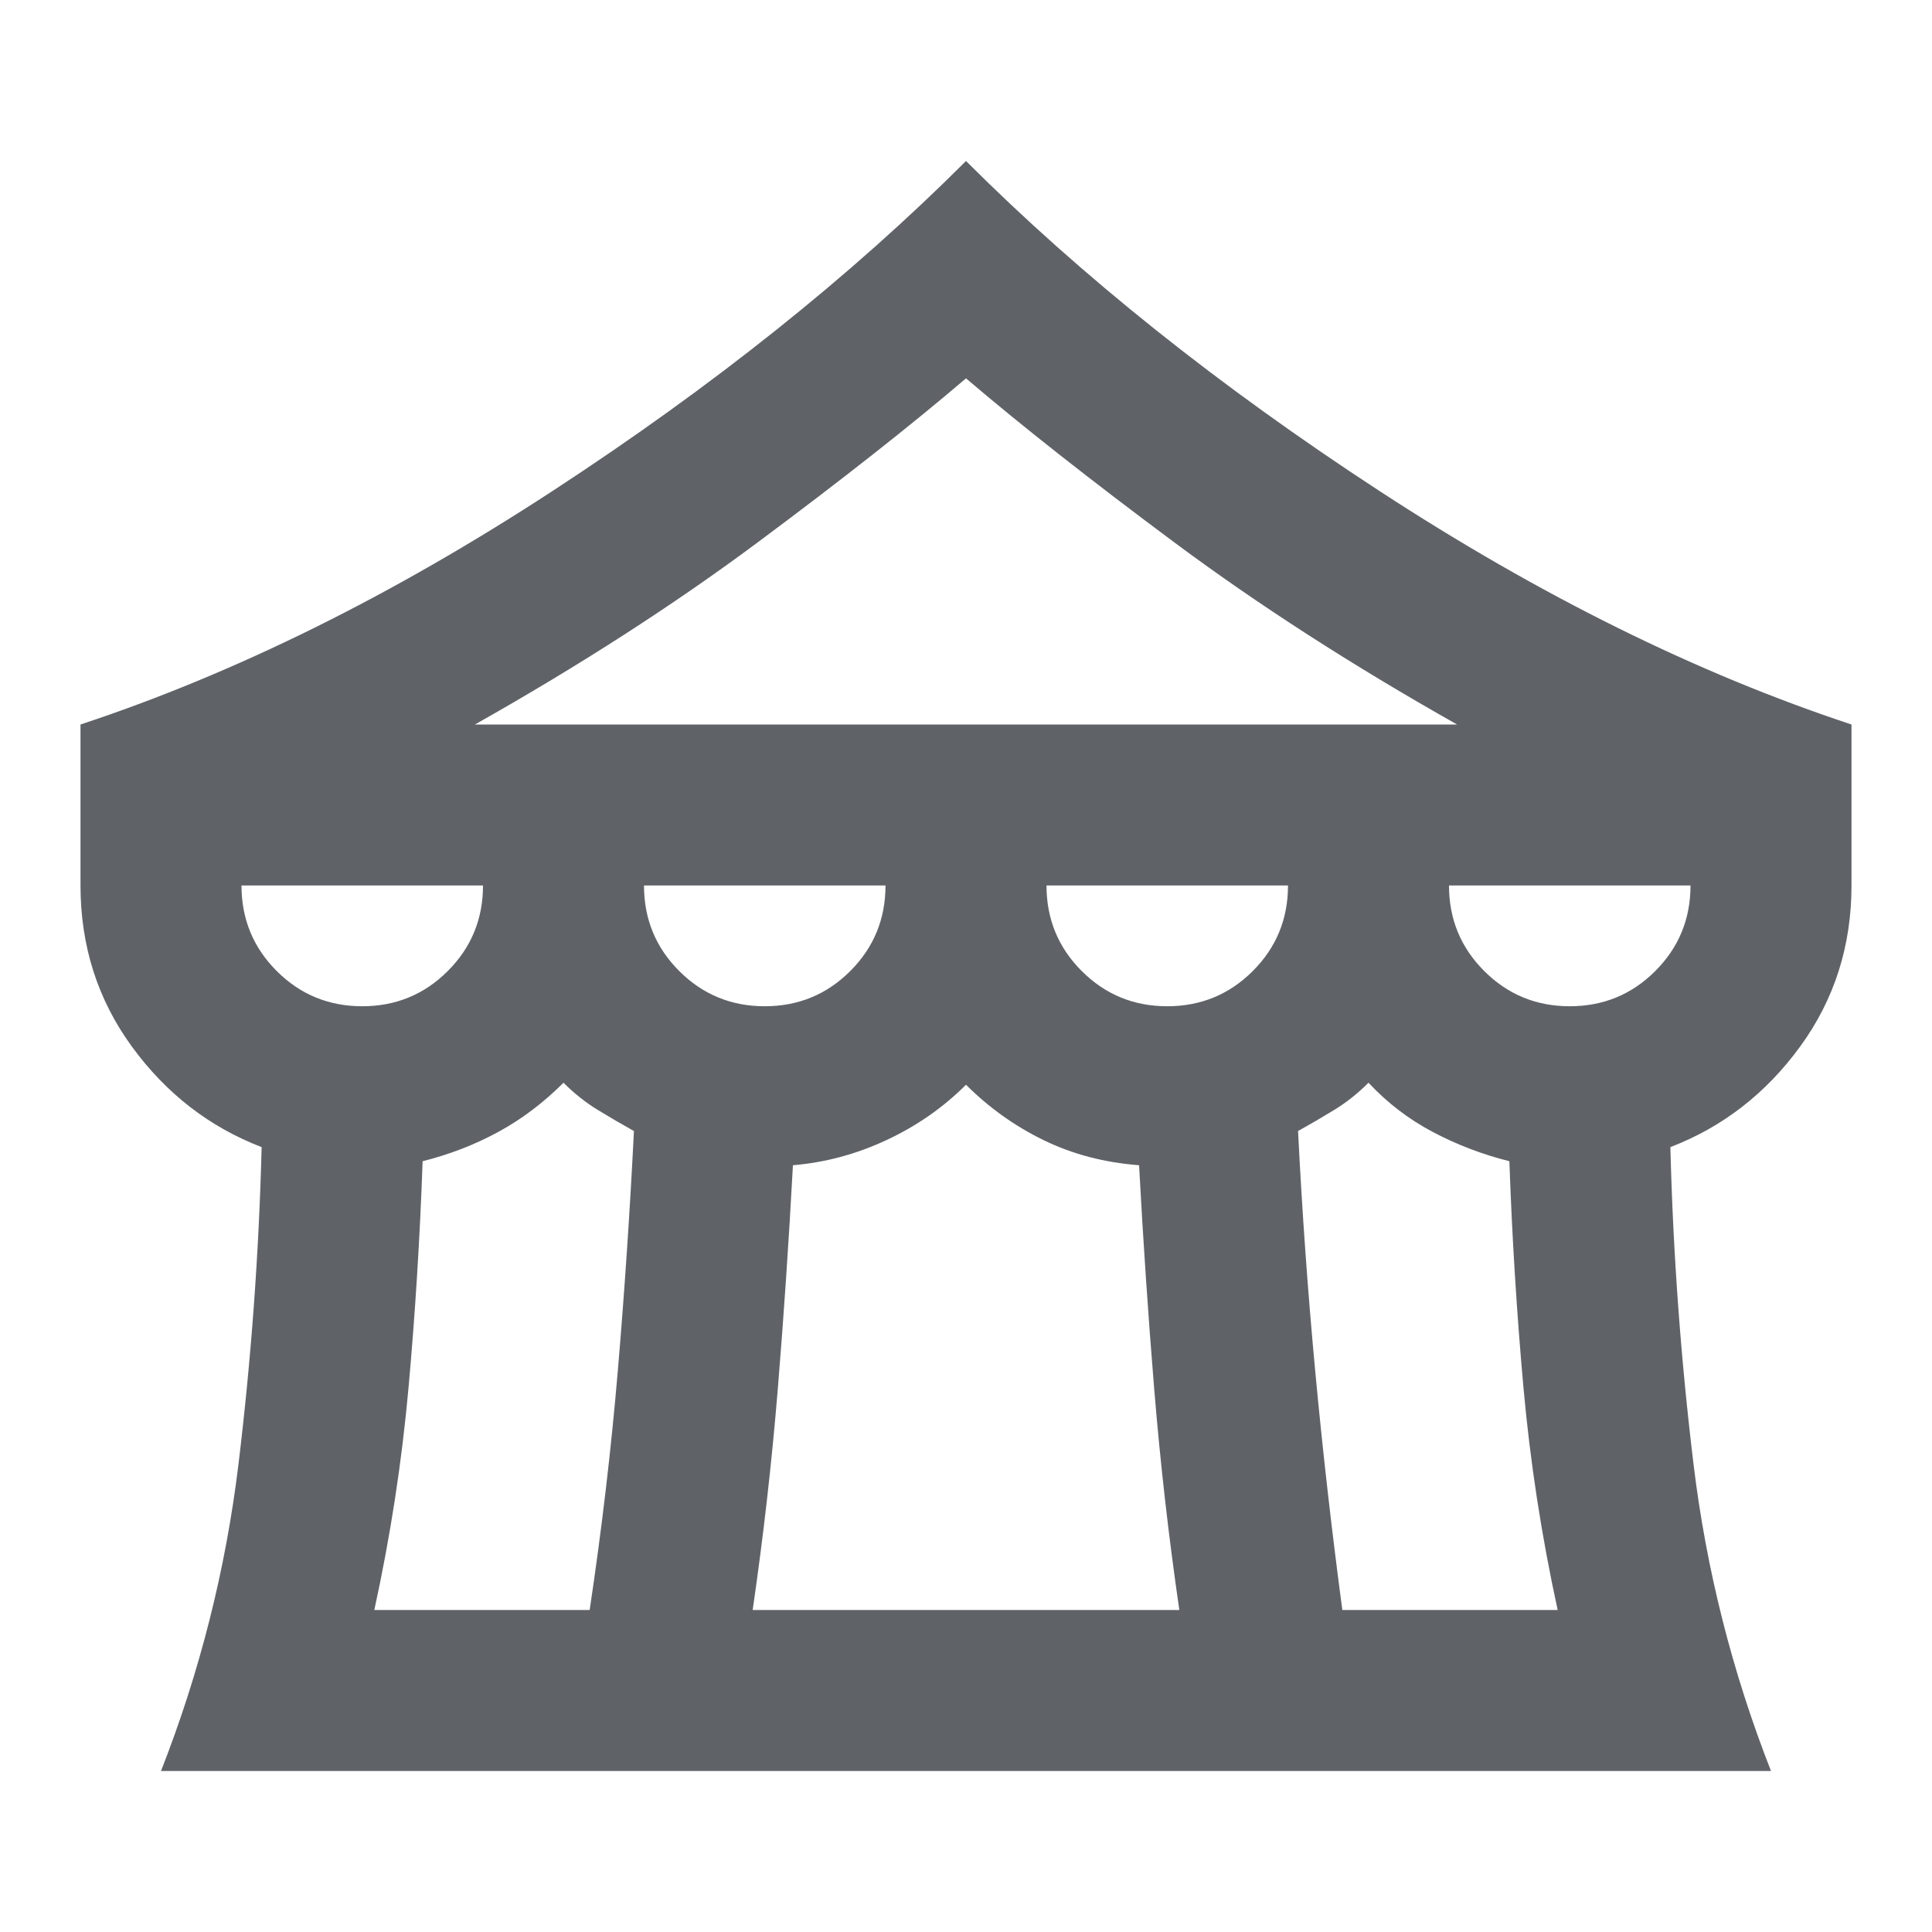 <svg xmlns="http://www.w3.org/2000/svg" height="24px" viewBox="0 -960 960 960" width="24px" fill="#5f6368"><path d="M80-80q29-74 38.5-152.5T130-390q-39-15-64.5-50T40-520v-80q115-38 234.5-116T480-880q86 86 205.5 164T920-600v80q0 45-25.5 80T830-390q2 79 11.5 157.5T880-80H80Zm156-520h488q-78-44-140.5-90.5T480-772q-41 35-103.5 81.5T236-600Zm344 140q25 0 42.5-17.5T640-520H520q0 25 17.5 42.5T580-460Zm-200 0q25 0 42.5-17.5T440-520H320q0 25 17.5 42.5T380-460Zm-200 0q25 0 42.5-17.5T240-520H120q0 25 17.5 42.5T180-460Zm6 300h107q9-60 14-119t8-119q-9-5-18-10.5T280-422q-15 15-32.5 24.5T210-383q-2 57-7 112.5T186-160Zm188 0h212q-8-55-12.5-110T566-381q-26-2-47.5-12.5T480-421q-17 17-39.5 27.5T394-381q-3 56-7.5 111T374-160Zm293 0h107q-12-55-17-110.5T750-383q-20-5-38-14.5T680-422q-8 8-17 13.5T645-398q3 60 8.5 119T667-160Zm113-300q25 0 42.5-17.5T840-520H720q0 25 17.5 42.5T780-460Z"/></svg>